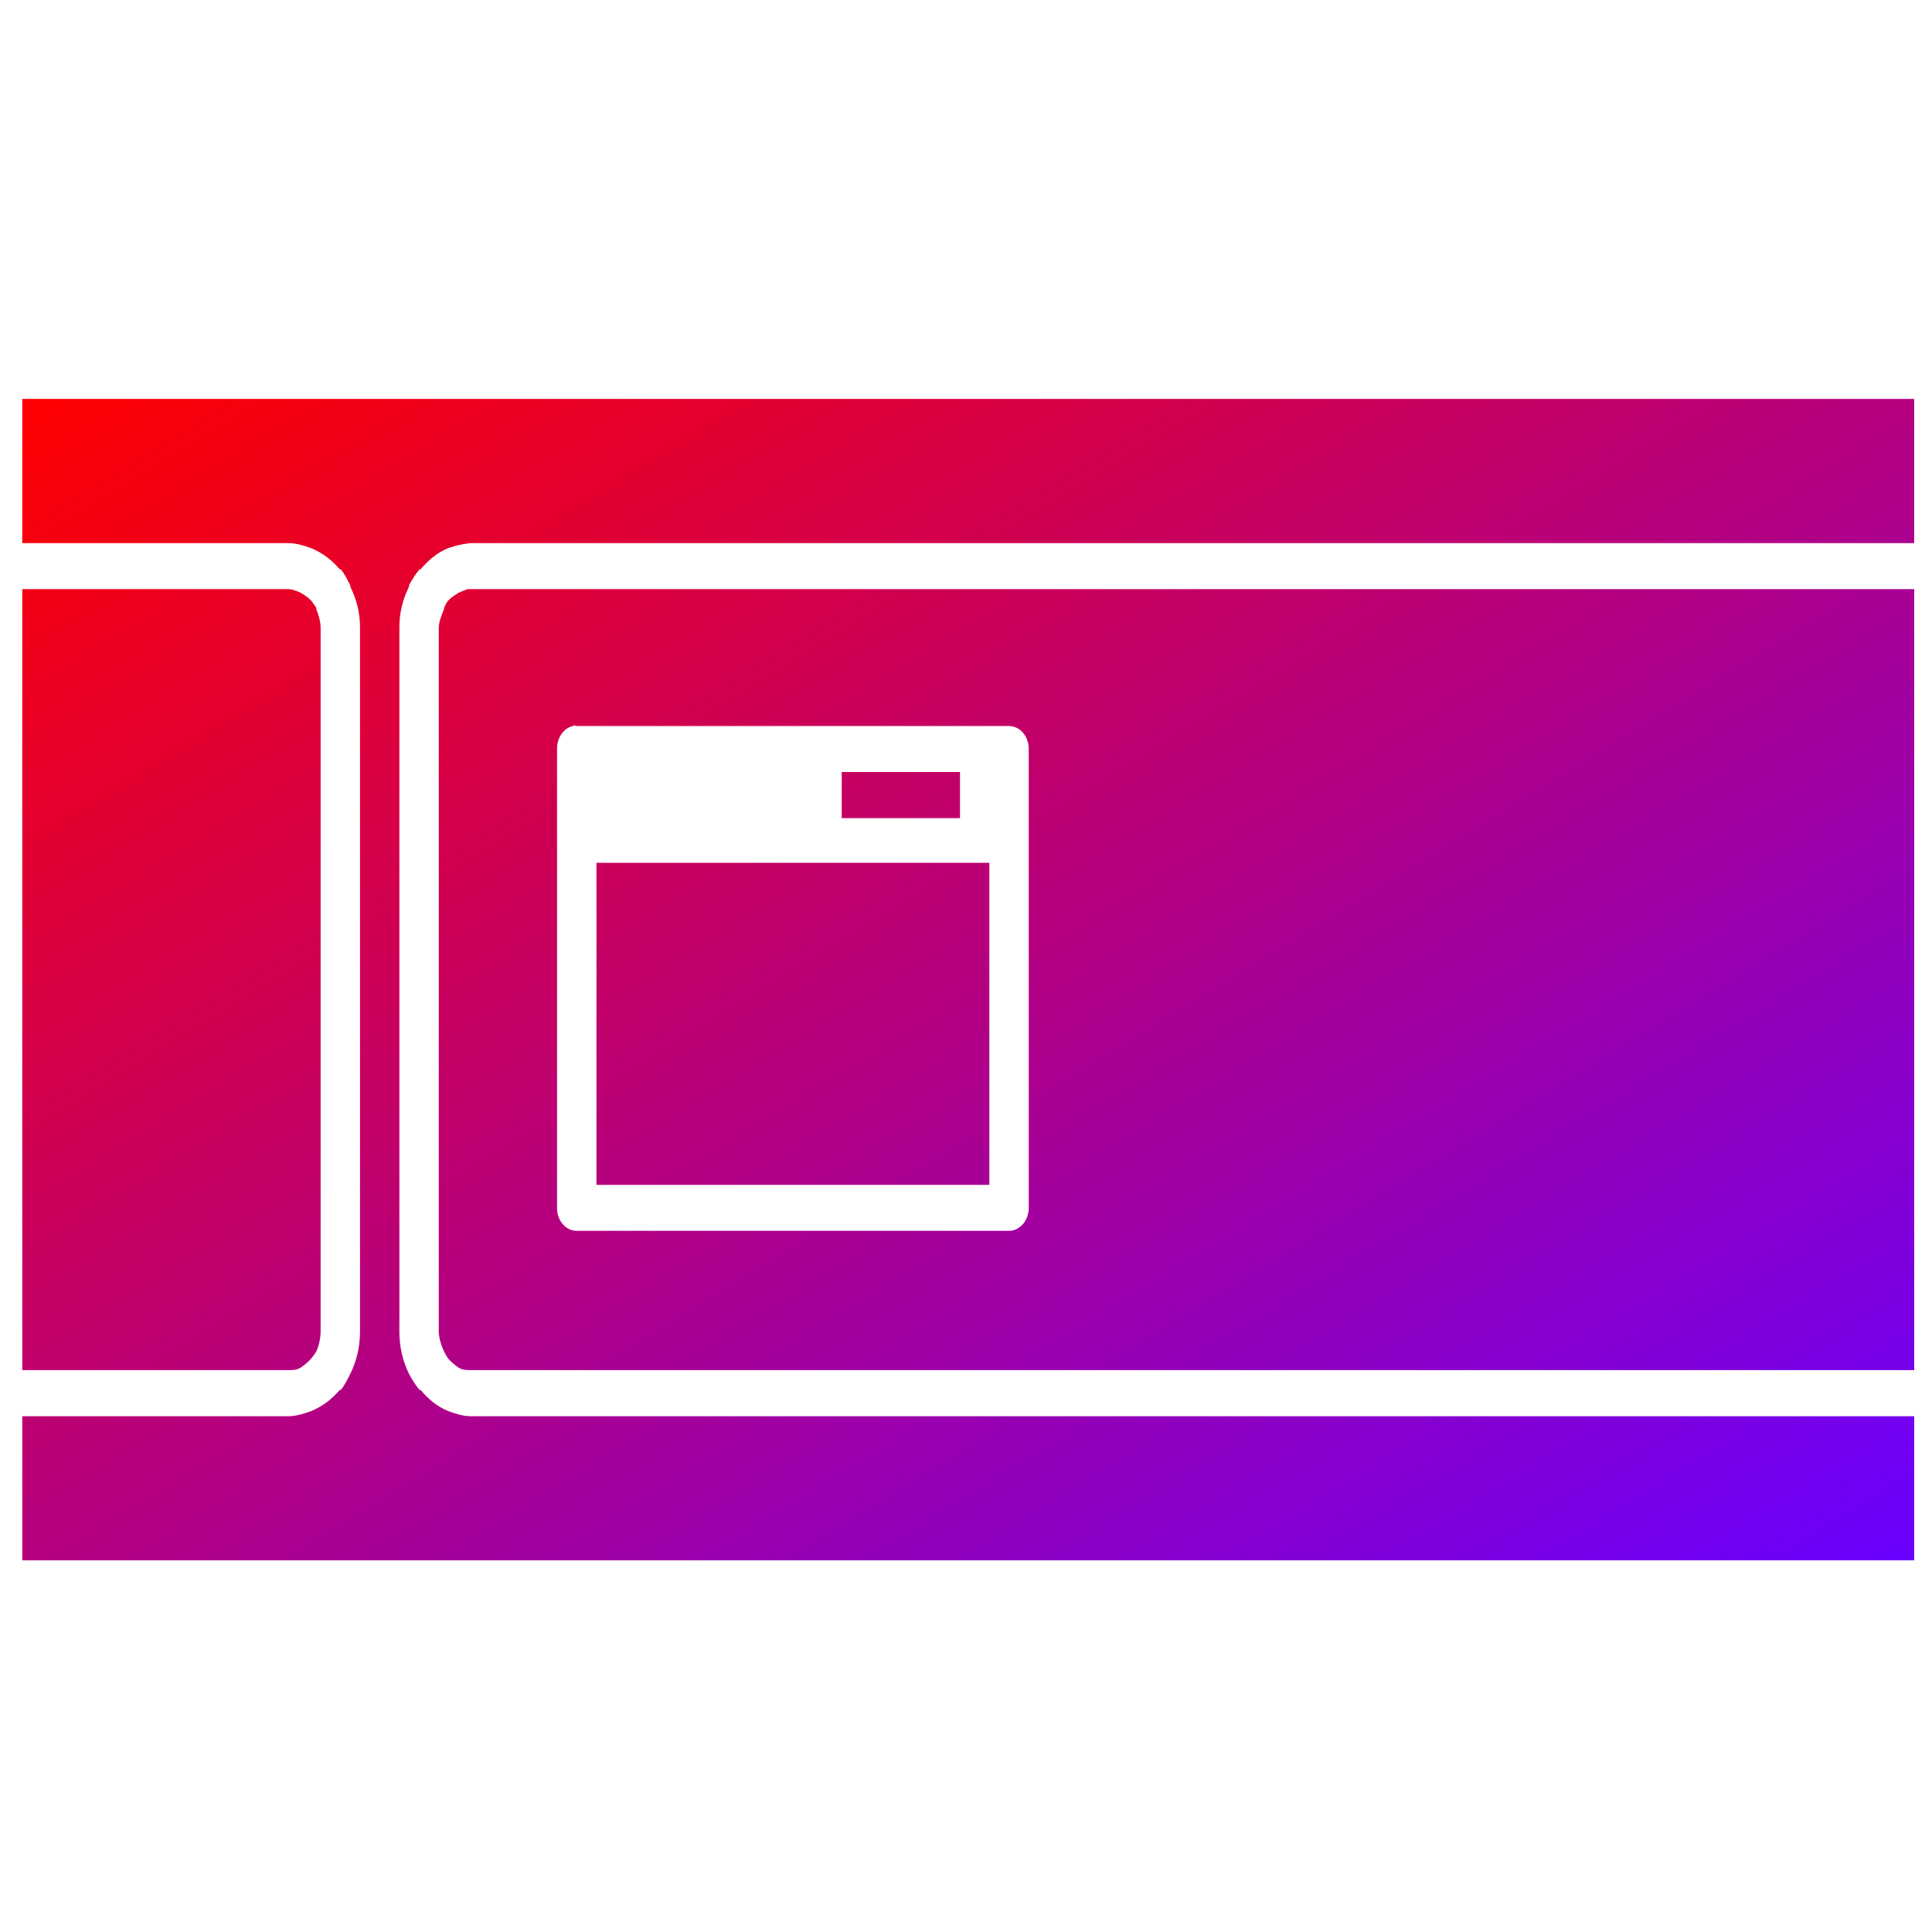 <svg xmlns="http://www.w3.org/2000/svg" xmlns:xlink="http://www.w3.org/1999/xlink" width="64" height="64" viewBox="0 0 64 64" version="1.1"><defs><linearGradient id="linear0" x1="0%" x2="100%" y1="0%" y2="100%"><stop offset="0%" style="stop-color:#ff0000; stop-opacity:1"/><stop offset="100%" style="stop-color:#6a00ff; stop-opacity:1"/></linearGradient></defs><g id="surface1"><path style=" stroke:none;fill-rule:nonzero;fill:url(#linear0);" d="M 0.738 13.215 L 0.738 17.992 L 9.559 17.992 C 9.816 17.992 10.07 18.074 10.301 18.156 C 10.688 18.312 11.004 18.562 11.254 18.859 C 11.27 18.859 11.273 18.859 11.289 18.859 C 11.422 19.02 11.512 19.211 11.605 19.395 C 11.605 19.406 11.605 19.422 11.605 19.438 C 11.805 19.848 11.926 20.266 11.926 20.797 L 11.926 44.109 C 11.926 44.637 11.805 45.098 11.605 45.508 C 11.512 45.691 11.422 45.883 11.289 46.043 C 11.273 46.043 11.27 46.043 11.254 46.043 C 11.004 46.34 10.688 46.59 10.301 46.746 C 10.07 46.828 9.816 46.914 9.559 46.914 L 0.738 46.914 L 0.738 51.688 L 63.41 51.688 L 63.41 46.914 L 15.59 46.914 C 15.336 46.914 15.082 46.828 14.852 46.746 C 14.469 46.59 14.184 46.34 13.934 46.043 C 13.918 46.043 13.914 46.043 13.898 46.043 C 13.766 45.883 13.641 45.691 13.547 45.508 C 13.348 45.098 13.23 44.637 13.23 44.109 L 13.23 20.797 C 13.23 20.266 13.348 19.848 13.547 19.438 C 13.547 19.422 13.547 19.406 13.547 19.395 C 13.641 19.211 13.766 19.02 13.898 18.859 C 13.914 18.859 13.918 18.859 13.934 18.859 C 14.184 18.562 14.469 18.312 14.852 18.156 C 14.953 18.121 15.117 18.07 15.312 18.031 C 15.48 18.008 15.57 17.992 15.59 17.992 L 63.41 17.992 L 63.41 13.215 Z M 0.738 19.516 L 0.738 45.387 L 9.559 45.387 C 9.66 45.387 9.785 45.383 9.875 45.348 C 9.992 45.301 10.184 45.145 10.301 45.012 C 10.34 44.965 10.441 44.84 10.477 44.77 C 10.566 44.586 10.621 44.316 10.621 44.109 L 10.621 20.797 C 10.621 20.605 10.555 20.355 10.477 20.176 C 10.473 20.164 10.484 20.145 10.477 20.133 C 10.445 20.082 10.371 19.98 10.336 19.934 C 10.324 19.914 10.316 19.902 10.301 19.891 C 10.184 19.766 9.988 19.641 9.875 19.598 C 9.785 19.562 9.66 19.516 9.559 19.516 Z M 15.484 19.516 C 15.484 19.516 15.363 19.57 15.277 19.598 C 15.164 19.641 14.969 19.766 14.852 19.891 C 14.844 19.895 14.828 19.914 14.816 19.934 C 14.781 19.98 14.738 20.082 14.711 20.133 C 14.703 20.145 14.715 20.164 14.711 20.176 C 14.633 20.355 14.535 20.605 14.535 20.797 L 14.535 44.109 C 14.535 44.316 14.621 44.586 14.711 44.77 C 14.746 44.84 14.812 44.965 14.852 45.012 C 14.969 45.145 15.156 45.301 15.277 45.348 C 15.367 45.383 15.488 45.387 15.59 45.387 L 63.41 45.387 L 63.41 19.516 L 15.59 19.516 C 15.465 19.516 15.457 19.52 15.484 19.516 Z M 19.031 24.027 C 19.047 24.035 19.07 24.039 19.082 24.051 L 33.441 24.051 C 33.789 24.059 34.07 24.387 34.078 24.789 L 34.078 40.031 C 34.07 40.434 33.789 40.762 33.441 40.773 L 19.082 40.773 C 18.738 40.762 18.457 40.434 18.453 40.031 L 18.453 24.789 C 18.453 24.434 18.676 24.117 18.977 24.051 C 18.996 24.039 19.012 24.035 19.031 24.027 Z M 27.883 25.574 L 27.883 27.102 L 31.801 27.102 L 31.801 25.574 Z M 19.758 28.582 L 19.758 39.25 L 32.773 39.25 L 32.773 28.582 Z M 19.758 28.582 "/></g></svg>
